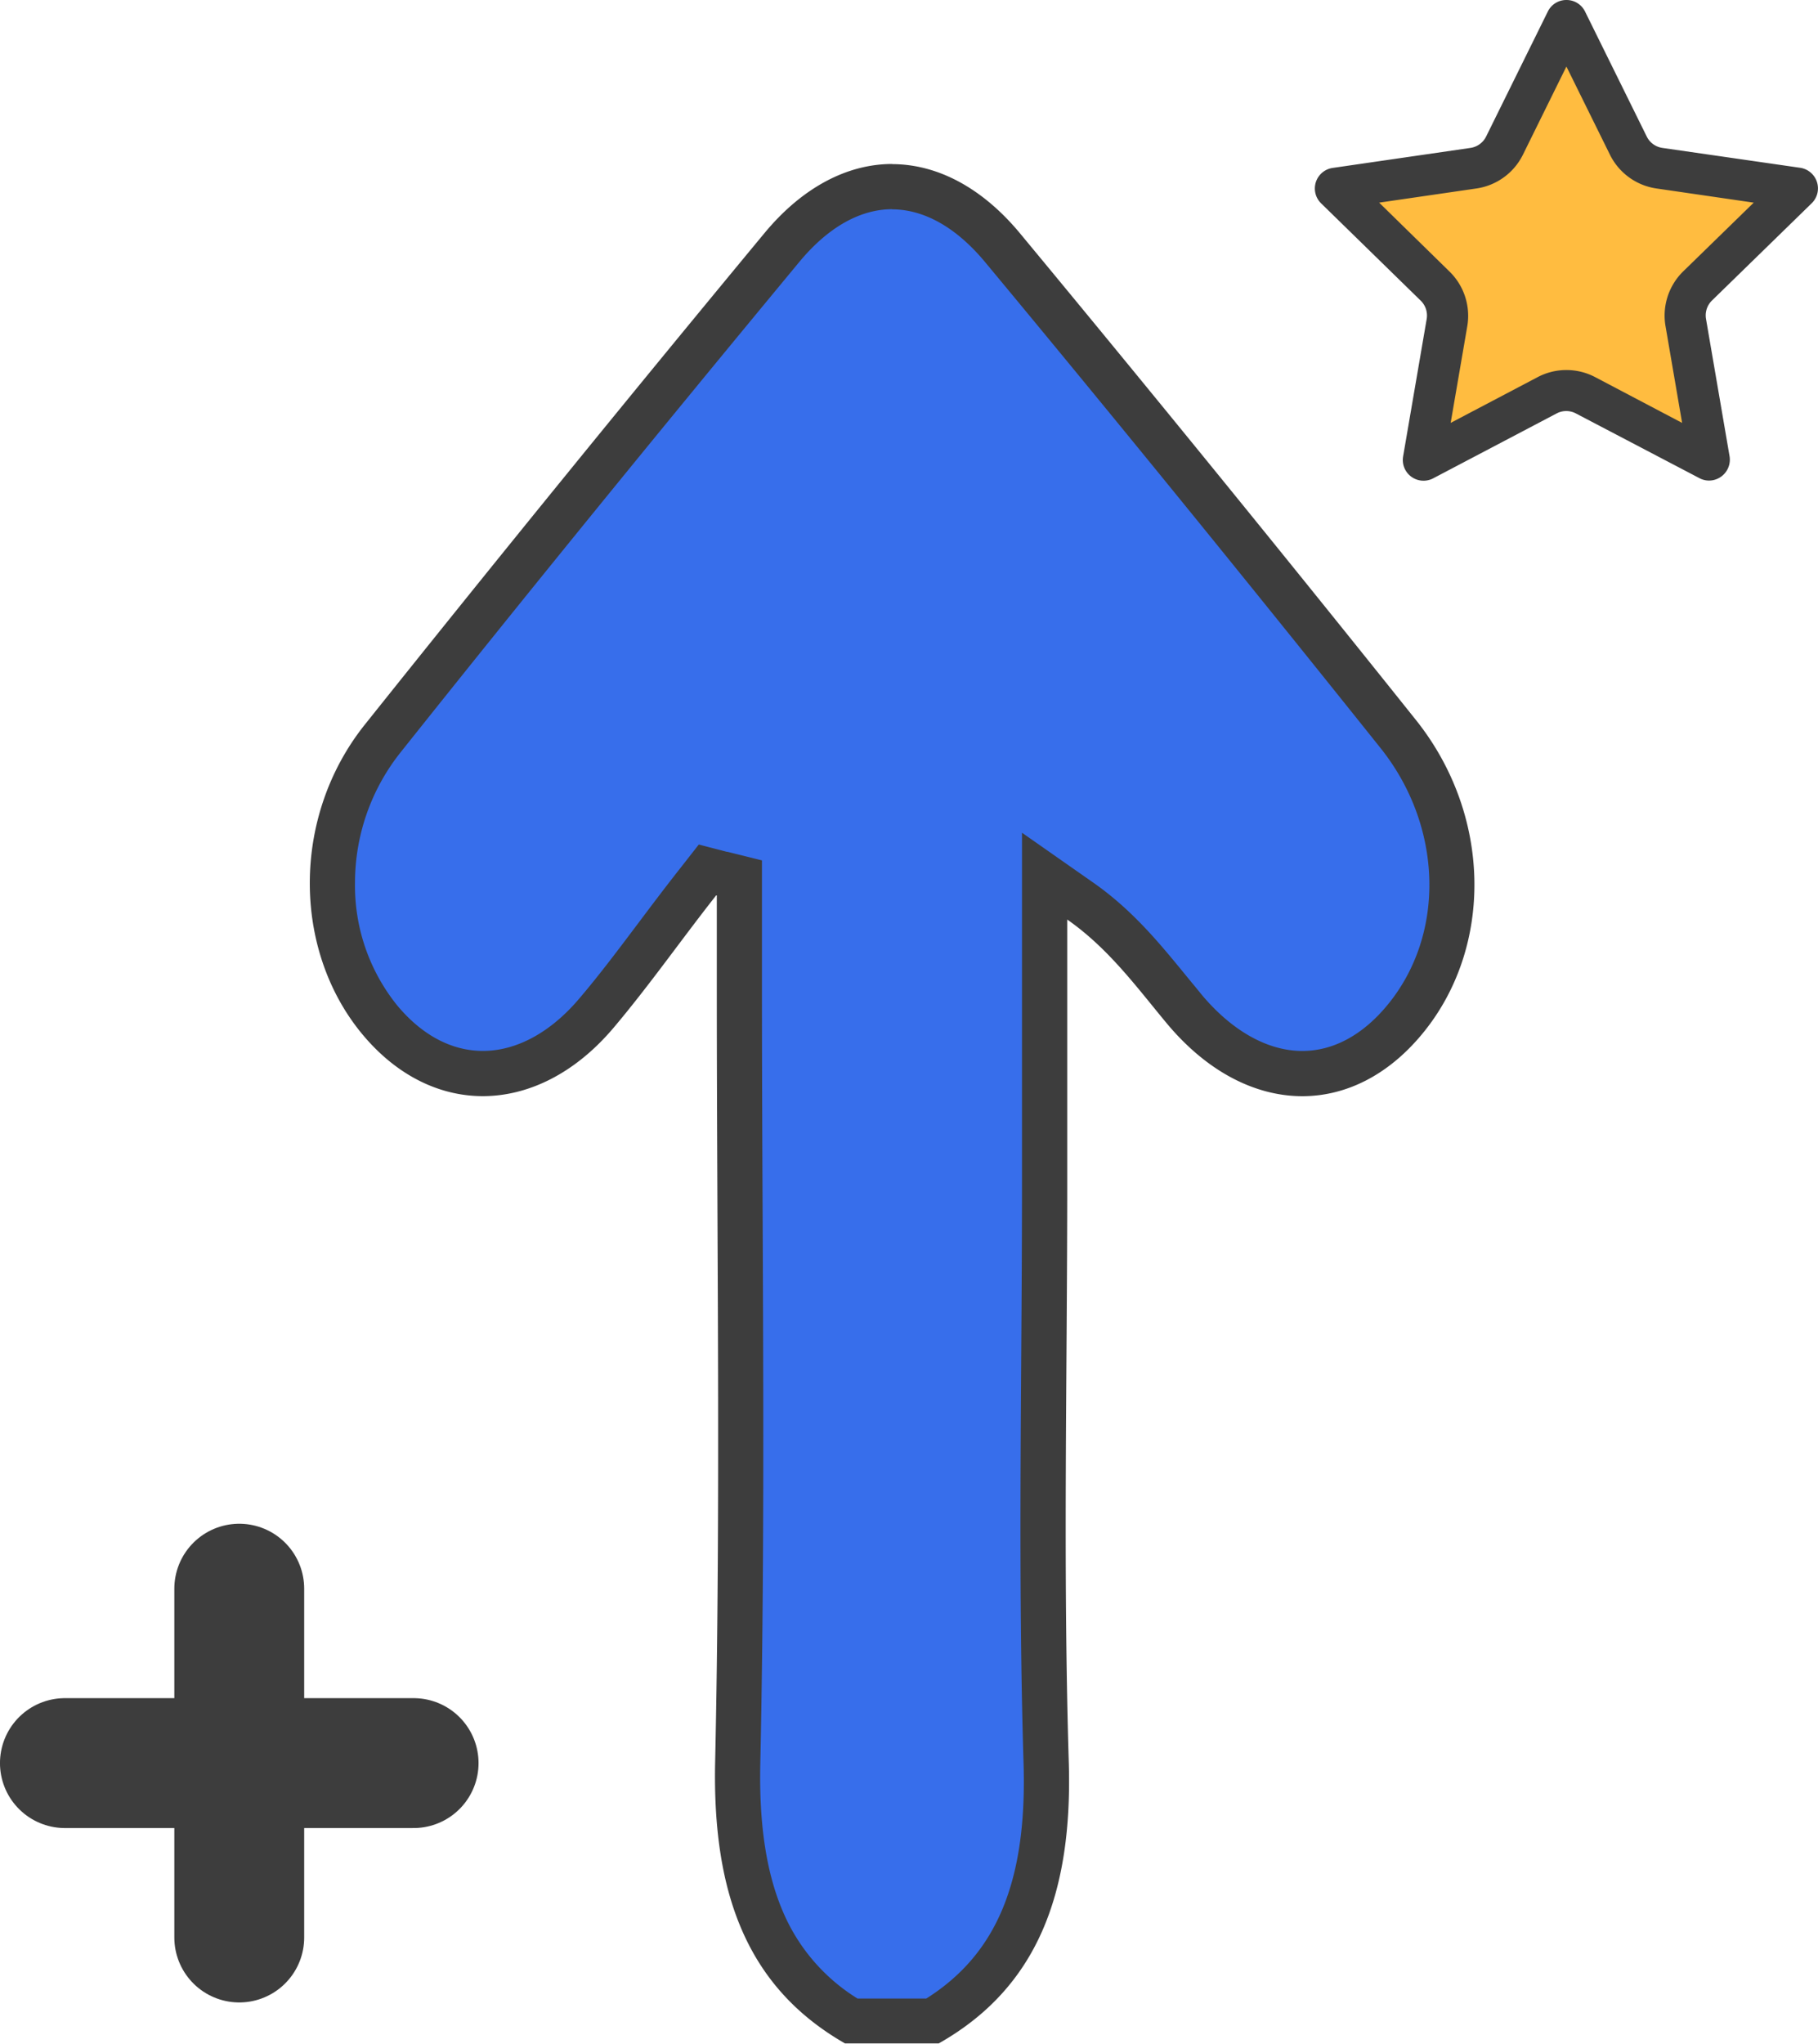 <svg id="Layer_1" data-name="Layer 1" xmlns="http://www.w3.org/2000/svg" viewBox="0 0 406.97 457.39"><defs><style>.cls-1{fill:#376eeb;}.cls-2{fill:#3d3d3d;}.cls-3{fill:none;stroke:#3d3d3d;stroke-linecap:round;stroke-miterlimit:10;stroke-width:29.07px;}.cls-4{fill:#ffbc40;}</style></defs><title>lvl up</title><path class="cls-1" d="M556.5,742.29c-18.17-10.93-26-28.83-25.38-57.81.89-40.89.7-82.46.52-122.67-.08-16.62-.15-33.82-.15-50.72V486.51l-4-1-3.15-.76-2,2.54c-3.09,3.9-6.12,7.93-9.06,11.84-4.47,5.93-9.09,12.07-13.86,17.7C492.05,525.5,483,530.28,474,530.28c-8.59,0-16.59-4.17-23.13-12.07-14.35-17.33-14.1-44.32.6-62.78,27.83-34.95,57.1-70.94,89.47-110,7.38-8.91,15.92-13.63,24.69-13.63s17.32,4.72,24.73,13.64C618.6,379.38,647.57,415,679,454.25c15.5,19.39,16.1,46.29,1.43,64-6.53,7.87-14.44,12-22.89,12-9.29,0-18.71-5.17-26.52-14.56q-1.59-1.91-3.16-3.86c-5.75-7.06-11.69-14.36-20-20.2l-8-5.56v68.34c0,12.93-.08,26.08-.17,38.81-.2,29.92-.41,60.86.51,91.29.88,29-7,46.85-25.4,57.81Z" transform="translate(-365.97 -290)"/><path class="cls-2" d="M565.65,336.85c7.22,0,14.43,4.09,20.84,11.81,28.19,33.93,57.15,69.5,88.52,108.75,14,17.52,14.63,41.74,1.48,57.59-5.53,6.68-12.1,10.2-19,10.2-7.76,0-15.8-4.52-22.63-12.73-1-1.26-2.09-2.54-3.13-3.82-6-7.33-12.13-14.91-21.06-21.15l-15.92-11.14v78.06c0,12.91-.08,26.06-.17,38.77-.2,30-.41,61,.52,91.48.79,26.25-5.94,42.6-21.77,52.59h-7.7l-7.7,0a42.27,42.27,0,0,1-16.53-19.06c-3.82-8.7-5.54-19.69-5.23-33.58.88-41,.7-82.56.52-122.79-.08-16.63-.15-33.81-.15-50.71V482.55l-7.68-1.91-.06,0-.08,0L522.4,479l-4,5.11c-3.12,3.95-6.18,8-9.13,11.93-4.63,6.15-9,12-13.67,17.48-6.39,7.53-14,11.67-21.53,11.67-7,0-13.68-3.54-19.23-10.24a42.69,42.69,0,0,1-9.4-27.45,46.85,46.85,0,0,1,10.06-28.95c27.8-34.92,57.05-70.88,89.4-109.93,6.39-7.72,13.59-11.8,20.8-11.8m0-10.12c-10,0-20.06,5.17-28.59,15.46q-45.18,54.54-89.53,110.08c-16.37,20.57-16.14,50.33-.54,69.17,7.68,9.26,17.26,13.9,27,13.9,10.21,0,20.62-5.08,29.24-15.25,8-9.46,15.28-19.88,23-29.67l.15,0v20.63c0,57.77.88,115.56-.37,173.28-.64,29.53,7.2,50.47,29.06,63l21,0c22-12.45,30-33.5,29.1-63-1.31-43.26-.34-86.63-.34-130V495.79c9.25,6.47,15.51,15.09,22.21,23.15,9.07,10.91,19.87,16.38,30.41,16.38,9.67,0,19.11-4.61,26.78-13.86,16-19.26,15.77-48.93-1.37-70.36Q639,396.16,594.28,342.19c-8.57-10.31-18.61-15.46-28.63-15.46Z" transform="translate(-365.97 -290)"/><line class="cls-3" x1="53.56" y1="355.54" x2="53.56" y2="433.6"/><line class="cls-3" x1="92.59" y1="394.57" x2="14.53" y2="394.57"/><path class="cls-4" d="M720.93,378.46a9.27,9.27,0,0,0-8.61,0L684.73,393h0a.11.11,0,0,1-.09,0l5.28-30.75a9.25,9.25,0,0,0-2.66-8.19l-22.32-21.76a.1.1,0,0,1,0-.11l30.88-4.48a9.26,9.26,0,0,0,7-5.06l13.8-27.95.1,0,13.81,28a9.24,9.24,0,0,0,7,5.06l30.85,4.48a.12.12,0,0,1,.06.1L746,354a9.27,9.27,0,0,0-2.66,8.19l5.27,30.72a.09.09,0,0,1-.06.08Z" transform="translate(-365.97 -290)"/><path class="cls-2" d="M716.62,304.89l9.74,19.72a13.82,13.82,0,0,0,10.42,7.57l21.77,3.17L742.8,350.7a13.84,13.84,0,0,0-4,12.25l3.72,21.69L723.06,374.4a13.84,13.84,0,0,0-12.88,0l-19.47,10.24L694.43,363a13.84,13.84,0,0,0-4-12.25L674.7,335.35l21.77-3.17a13.82,13.82,0,0,0,10.42-7.57l9.73-19.72m0-14.89a4.6,4.6,0,0,0-4.17,2.6l-13.8,27.95a4.67,4.67,0,0,1-3.5,2.55l-30.85,4.48a4.65,4.65,0,0,0-2.58,7.94L684,357.28a4.65,4.65,0,0,1,1.34,4.12l-5.27,30.72a4.64,4.64,0,0,0,6.76,4.91l27.59-14.5a4.61,4.61,0,0,1,4.33,0L746.38,397a4.6,4.6,0,0,0,2.17.55,4.68,4.68,0,0,0,4.59-5.46l-5.27-30.72a4.65,4.65,0,0,1,1.34-4.12l22.32-21.76a4.66,4.66,0,0,0-2.58-7.94L738.1,323.1a4.64,4.64,0,0,1-3.5-2.55L720.8,292.6a4.61,4.61,0,0,0-4.18-2.6Z" transform="translate(-365.97 -290)"/></svg>